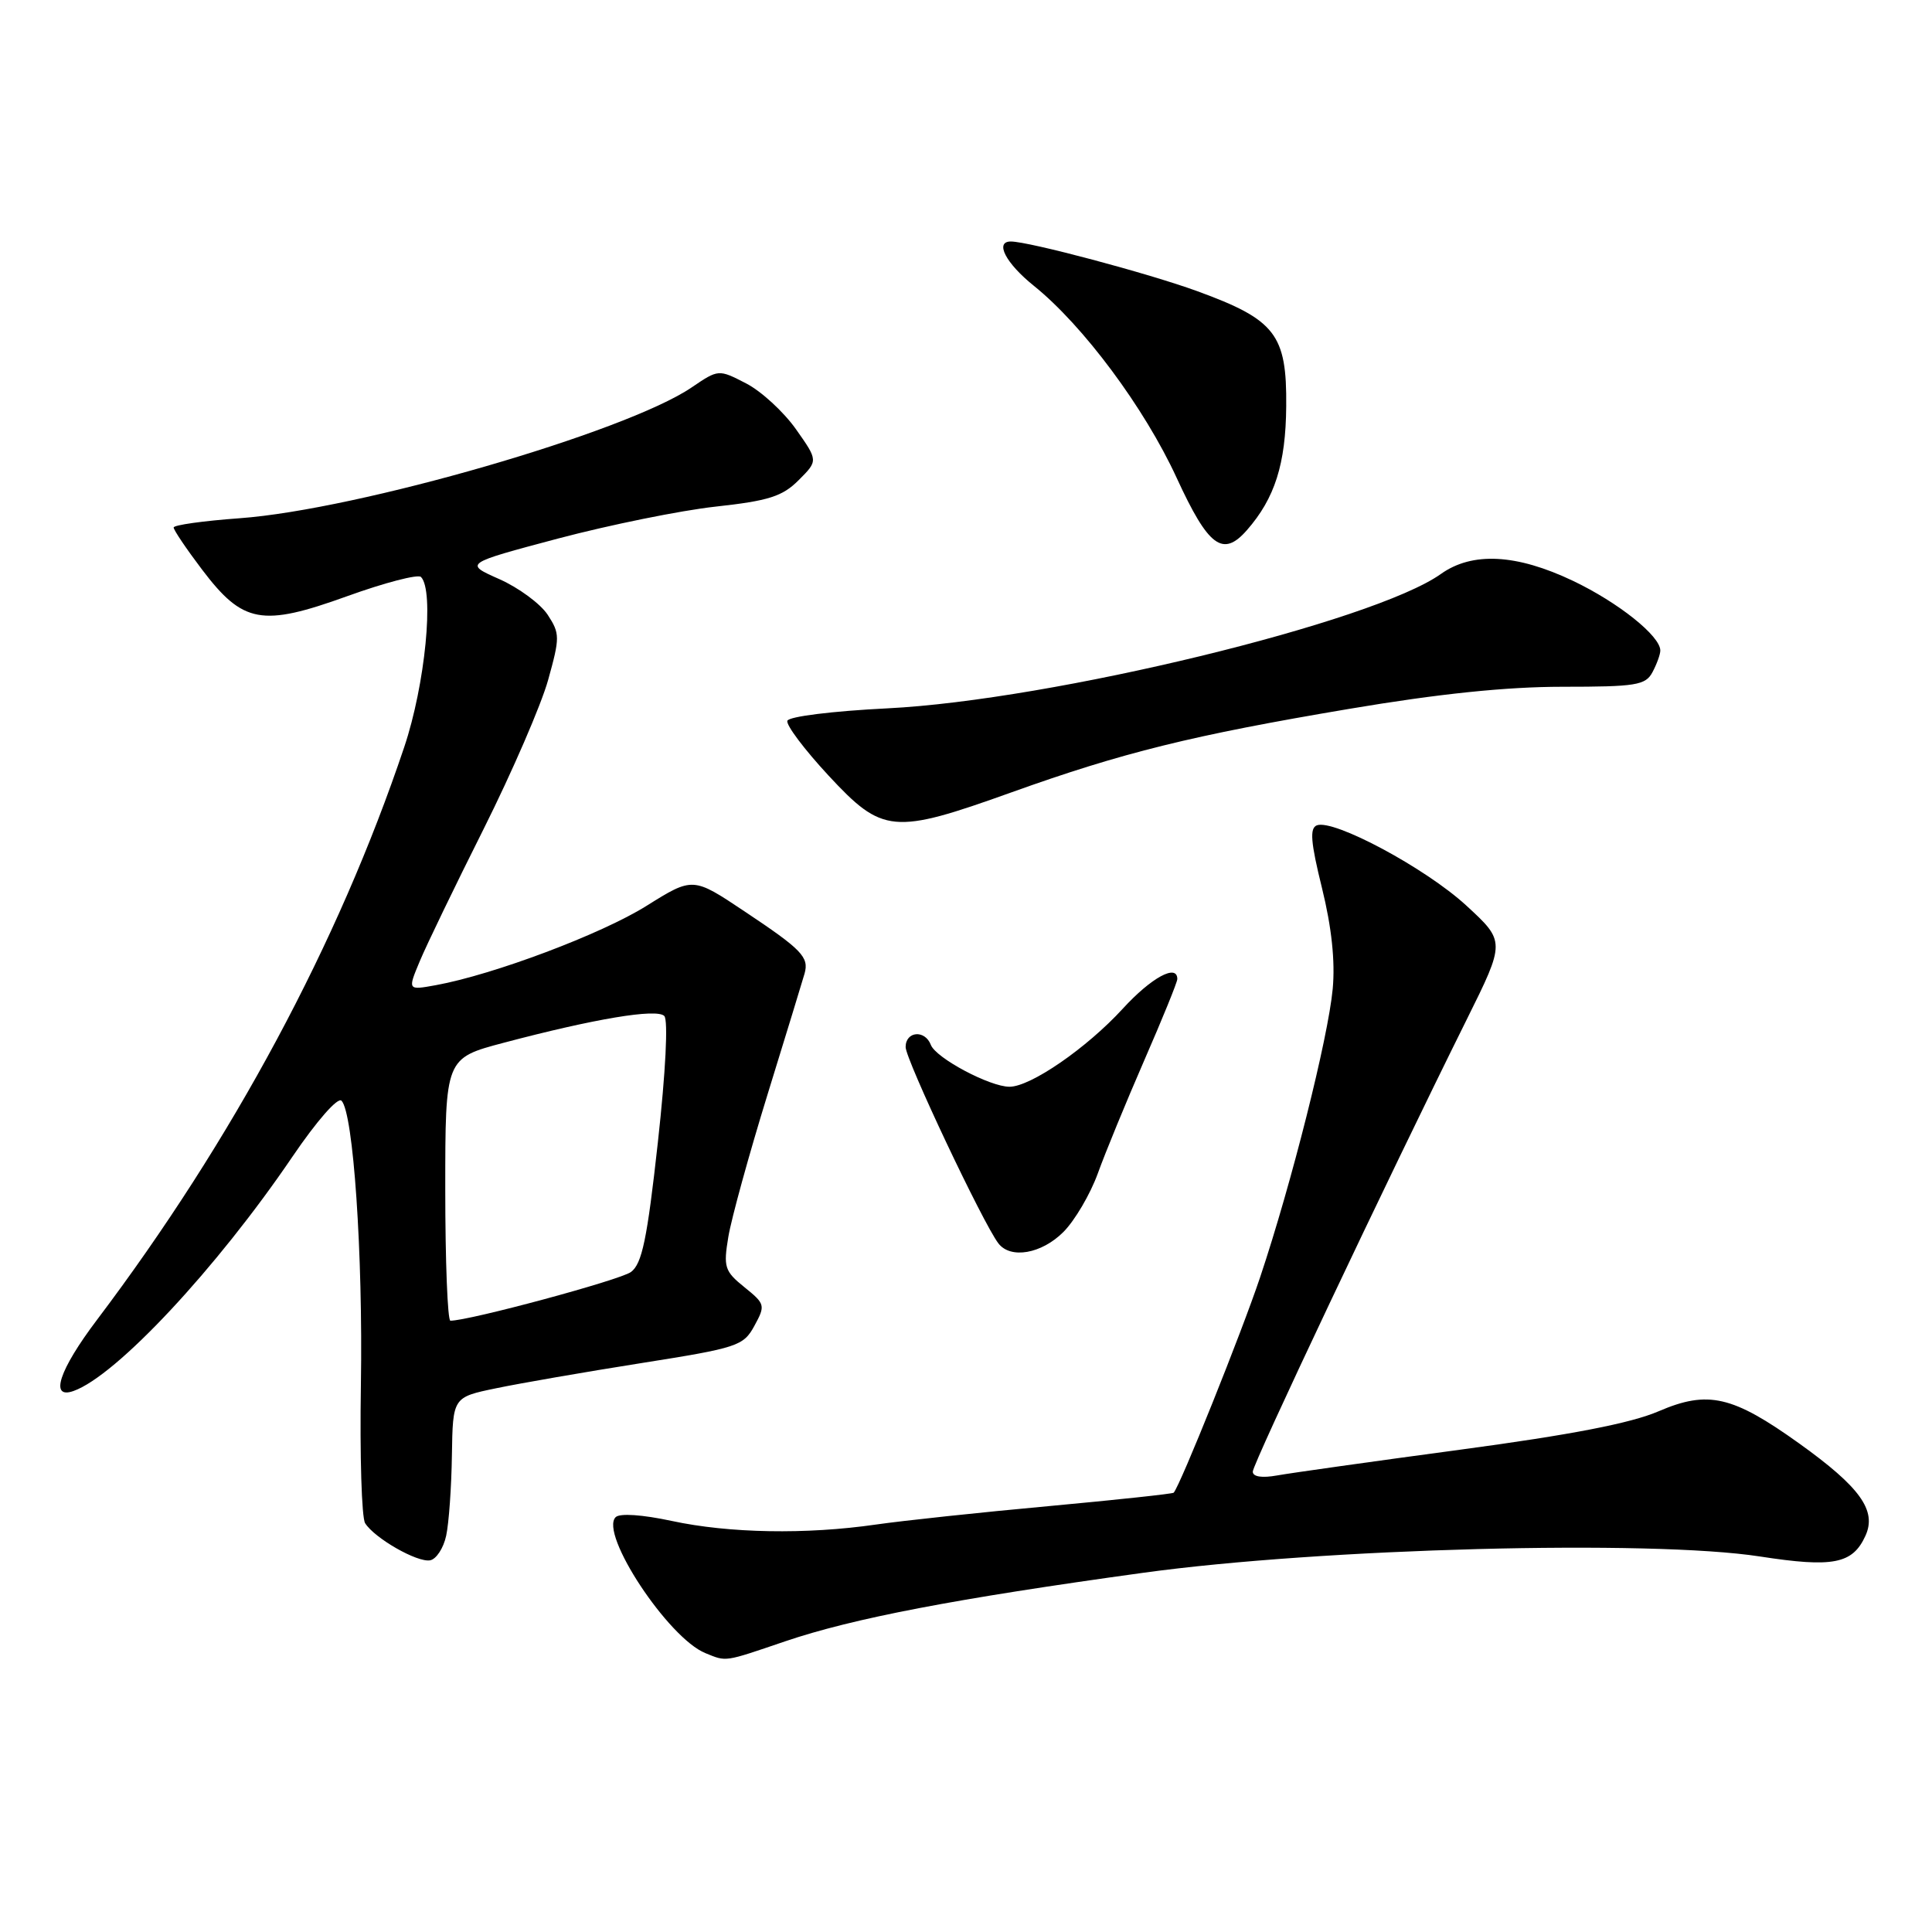 <?xml version="1.0" encoding="UTF-8" standalone="no"?>
<!DOCTYPE svg PUBLIC "-//W3C//DTD SVG 1.1//EN" "http://www.w3.org/Graphics/SVG/1.1/DTD/svg11.dtd" >
<svg xmlns="http://www.w3.org/2000/svg" xmlns:xlink="http://www.w3.org/1999/xlink" version="1.1" viewBox="0 0 256 256">
 <g >
 <path fill="currentColor"
d=" M 104.02 217.49 C 113.04 214.43 126.54 211.84 151.50 208.40 C 175.10 205.15 218.69 204.00 233.19 206.24 C 242.89 207.74 245.48 207.24 247.18 203.50 C 248.71 200.15 246.48 197.05 238.41 191.27 C 229.57 184.94 226.32 184.19 219.80 186.99 C 216.10 188.59 208.17 190.12 193.50 192.09 C 181.95 193.64 171.04 195.18 169.25 195.50 C 167.21 195.87 166.00 195.68 166.00 195.00 C 166.00 193.95 183.70 156.54 194.33 135.13 C 199.48 124.76 199.48 124.76 194.26 119.96 C 188.89 115.03 176.73 108.51 174.49 109.36 C 173.52 109.74 173.67 111.60 175.17 117.67 C 176.45 122.87 176.93 127.36 176.59 131.04 C 175.98 137.56 171.14 156.80 166.97 169.25 C 164.51 176.60 156.40 196.81 155.52 197.79 C 155.38 197.94 147.92 198.74 138.95 199.57 C 129.98 200.39 119.68 201.49 116.07 202.01 C 106.82 203.35 96.60 203.17 89.00 201.53 C 85.13 200.70 82.13 200.49 81.58 201.03 C 79.39 203.19 88.53 217.05 93.47 219.05 C 96.31 220.20 95.87 220.26 104.02 217.49 Z  M 59.12 203.49 C 59.48 201.84 59.82 197.04 59.88 192.82 C 60.00 185.14 60.00 185.14 65.75 183.95 C 68.91 183.29 77.56 181.79 84.96 180.62 C 97.74 178.60 98.51 178.35 99.96 175.68 C 101.44 172.97 101.39 172.78 98.64 170.56 C 96.01 168.44 95.84 167.90 96.51 163.88 C 96.91 161.47 99.25 152.97 101.71 145.00 C 104.17 137.03 106.38 129.82 106.61 129.00 C 107.22 126.82 106.26 125.83 98.65 120.76 C 91.81 116.19 91.81 116.19 85.65 120.04 C 79.69 123.77 65.40 129.15 57.75 130.54 C 54.01 131.22 54.01 131.22 55.62 127.37 C 56.50 125.25 60.32 117.35 64.10 109.81 C 67.87 102.27 71.71 93.40 72.63 90.10 C 74.20 84.46 74.20 83.95 72.57 81.46 C 71.61 80.00 68.73 77.88 66.17 76.74 C 61.50 74.67 61.50 74.67 73.94 71.36 C 80.79 69.55 90.18 67.64 94.82 67.13 C 101.85 66.36 103.68 65.78 105.83 63.62 C 108.41 61.04 108.41 61.04 105.46 56.86 C 103.83 54.56 100.86 51.83 98.86 50.80 C 95.21 48.92 95.21 48.92 91.64 51.34 C 82.89 57.28 47.45 67.53 31.75 68.67 C 26.94 69.02 23.00 69.57 23.01 69.90 C 23.01 70.23 24.70 72.74 26.77 75.47 C 32.20 82.63 34.68 83.08 46.00 79.00 C 50.98 77.20 55.39 76.06 55.78 76.45 C 57.57 78.24 56.34 90.74 53.56 99.00 C 44.84 124.97 30.82 151.09 12.84 174.90 C 7.82 181.54 6.53 185.46 9.75 184.31 C 15.41 182.30 28.67 168.11 38.74 153.28 C 41.96 148.54 44.75 145.35 45.25 145.85 C 46.82 147.42 48.10 166.15 47.82 183.50 C 47.67 192.85 47.92 201.10 48.38 201.83 C 49.64 203.83 55.29 207.06 56.99 206.75 C 57.81 206.60 58.77 205.13 59.12 203.49 Z  M 140.90 163.25 C 142.41 161.74 144.46 158.25 145.46 155.50 C 146.45 152.75 149.23 145.99 151.63 140.48 C 154.03 134.98 156.00 130.14 156.00 129.73 C 156.00 127.66 152.56 129.52 148.77 133.66 C 143.99 138.88 136.56 144.00 133.76 144.00 C 131.16 144.00 124.01 140.20 123.34 138.45 C 122.56 136.41 120.00 136.64 120.00 138.74 C 120.00 140.39 130.25 162.09 132.29 164.75 C 133.90 166.86 138.01 166.14 140.90 163.25 Z  M 134.00 105.00 C 148.79 99.70 157.94 97.44 178.77 93.93 C 190.60 91.93 199.60 91.00 207.03 91.00 C 216.78 91.00 218.04 90.80 218.96 89.07 C 219.53 88.00 220.00 86.71 220.00 86.20 C 220.00 84.27 214.45 79.84 208.44 76.97 C 200.95 73.40 195.09 73.09 190.93 76.05 C 181.99 82.42 139.31 92.78 117.58 93.86 C 110.33 94.22 104.51 94.94 104.33 95.51 C 104.14 96.07 106.60 99.33 109.78 102.76 C 116.95 110.48 118.34 110.61 134.00 105.00 Z  M 165.22 70.25 C 168.92 66.03 170.37 61.48 170.43 53.84 C 170.52 44.31 169.02 42.37 158.64 38.58 C 152.17 36.22 136.32 32.00 133.94 32.00 C 131.77 32.00 133.27 34.88 136.99 37.87 C 143.53 43.13 151.65 54.05 155.91 63.31 C 160.12 72.46 162.03 73.89 165.22 70.25 Z  M 59.00 157.61 C 59.00 140.22 59.00 140.22 66.75 138.17 C 78.80 134.98 87.01 133.61 88.02 134.62 C 88.55 135.15 88.21 141.96 87.17 151.37 C 85.75 164.22 85.07 167.47 83.60 168.55 C 82.13 169.62 62.19 175.00 59.68 175.00 C 59.31 175.00 59.00 167.17 59.00 157.61 Z "/>
</g>
</svg>